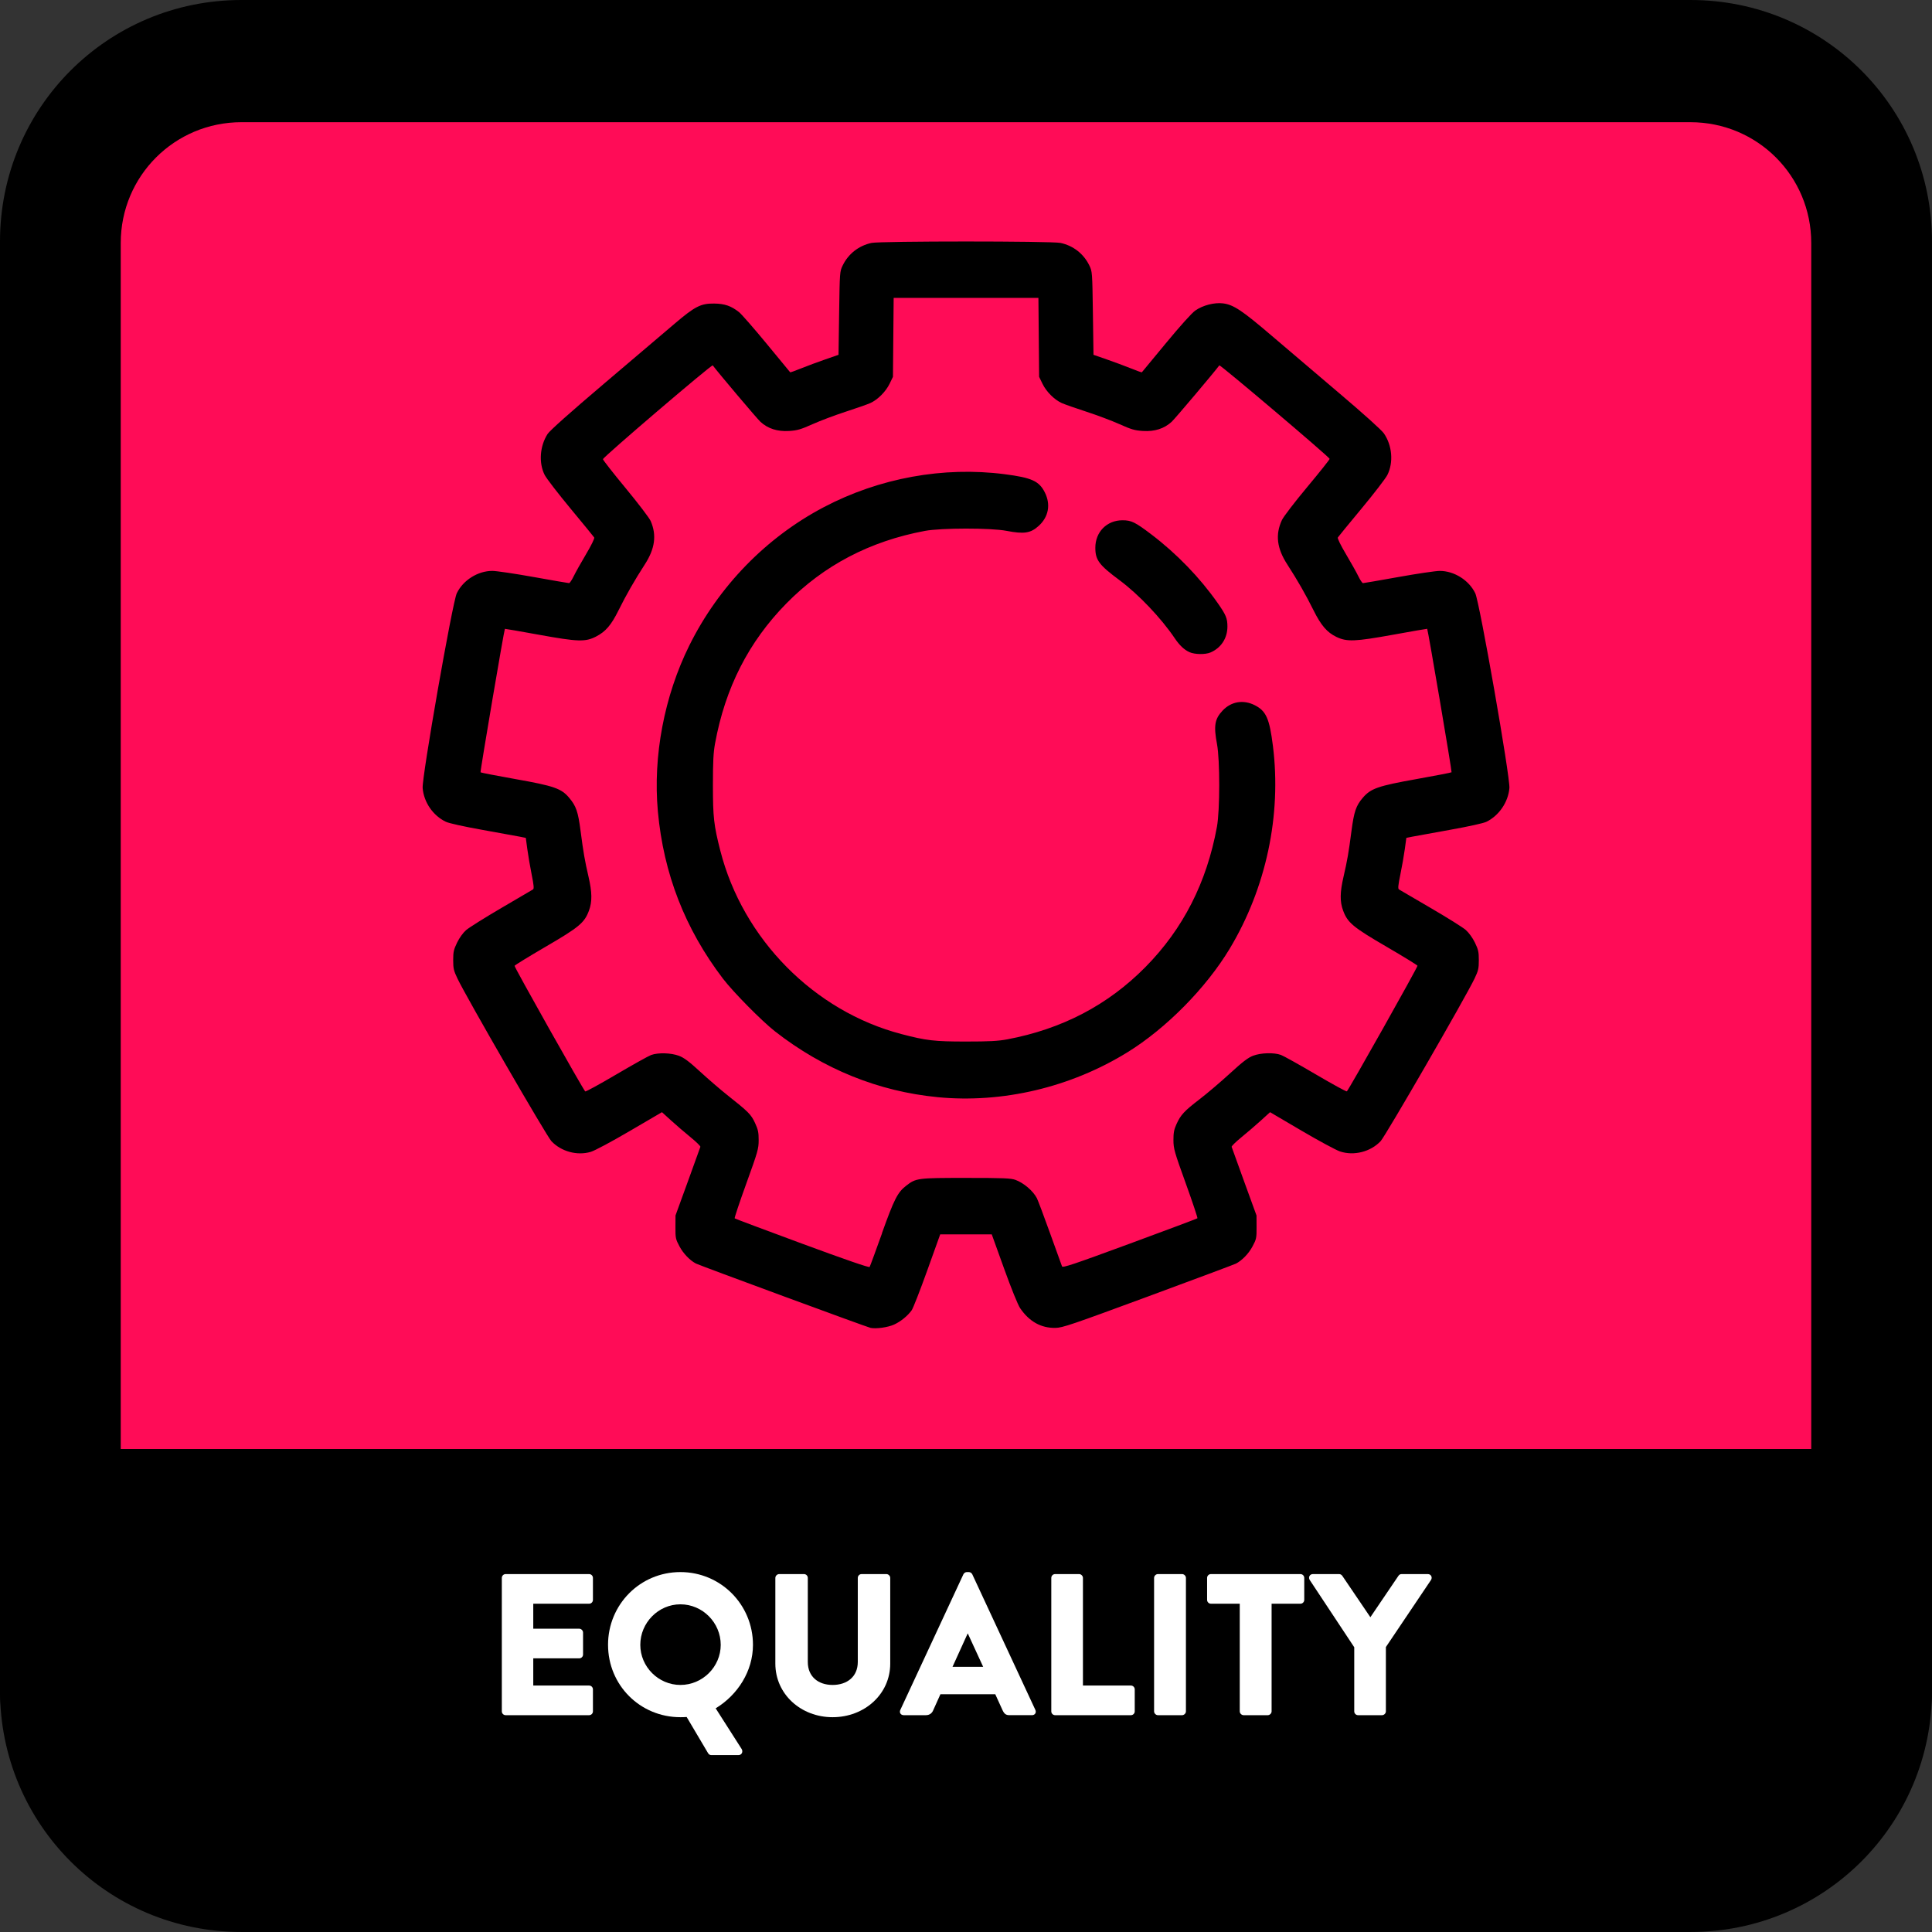 <?xml version="1.0" encoding="UTF-8" standalone="no"?>
<!-- Created with Inkscape (http://www.inkscape.org/) -->

<svg
   width="512"
   height="512"
   viewBox="0 0 135.467 135.467"
   version="1.1"
   id="svg5"
   inkscape:version="1.1 (c68e22c387, 2021-05-23)"
   sodipodi:docname="equality.svg"
   xmlns:inkscape="http://www.inkscape.org/namespaces/inkscape"
   xmlns:sodipodi="http://sodipodi.sourceforge.net/DTD/sodipodi-0.dtd"
   xmlns="http://www.w3.org/2000/svg"
   xmlns:svg="http://www.w3.org/2000/svg">
  <rect x="0" y="0" width="135.467" height="135.467" fill="#333333" stroke="none"/>
  <sodipodi:namedview
     id="namedview7"
     pagecolor="#505050"
     bordercolor="#eeeeee"
     borderopacity="1"
     inkscape:pageshadow="0"
     inkscape:pageopacity="0"
     inkscape:pagecheckerboard="0"
     inkscape:document-units="px"
     showgrid="false"
     inkscape:zoom="0.46324355"
     inkscape:cx="93.903088"
     inkscape:cy="227.74197"
     inkscape:window-width="1366"
     inkscape:window-height="705"
     inkscape:window-x="-8"
     inkscape:window-y="-8"
     inkscape:window-maximized="1"
     inkscape:current-layer="layer1"
     units="px" />
  <defs
     id="defs2">
    <rect
       x="0"
       y="384"
       width="512"
       height="128"
       id="rect12253" />
  </defs>
  <g
     inkscape:label="Calque 1"
     inkscape:groupmode="layer"
     id="layer1">
    <path
       style="color:#000000;fill:#000000;fill-rule:evenodd;stroke-width:8.467;-inkscape-stroke:none"
       d="M 16.933,0 H 118.533 c 9.381,0 16.933,7.552 16.933,16.933 V 118.533 c 0,9.381 -7.552,16.933 -16.933,16.933 H 16.933 C 7.552,135.467 2.7270507e-6,127.914 2.7270507e-6,118.533 V 16.933 C 2.7270507e-6,7.552 7.552,0 16.933,0 Z"
       id="rect846" />
    <path
       style="color:#000000;fill:#ff0c57;fill-rule:evenodd;stroke-width:8.467;-inkscape-stroke:none"
       d="M 16.933,8.569 H 118.533 c 4.691,0 8.467,3.776 8.467,8.467 v 84.667 c 0,4.691 -3.776,8.467 -8.467,8.467 H 16.933 c -4.691,0 -8.467,-3.776 -8.467,-8.467 V 17.035 c 0,-4.691 3.776,-8.467 8.467,-8.467 z"
       id="rect846-1" />
    <path
       style="color:#000000;fill:#000000;fill-rule:evenodd;stroke-width:0.265;-inkscape-stroke:none"
       d="M 8.467,101.6 H 127 c 4.691,0 8.467,3.776 8.467,8.467 v 8.467 c 0,4.691 -3.776,8.467 -8.467,8.467 H 8.467 c -4.691,0 -8.467,-3.776 -8.467,-8.467 v -8.467 c 0,-4.691 3.776,-8.467 8.467,-8.467 z"
       id="rect1024" />
    <g
       aria-label="EQUALITY"
       transform="matrix(0.265,0,0,0.265,34.07,6.844)"
       id="text12251"
       style="font-weight:500;font-size:53.333px;font-family:'Brandon Text';-inkscape-font-specification:'Brandon Text, Medium';white-space:pre;fill:#ffffff">
      <path
         style="color:#000000;-inkscape-font-specification:'Brandon Text, Medium';-inkscape-stroke:none"
         d="m 4.213,426.987 c 0,0.533 0.427,1.013 1.013,1.013 H 27.307 c 0.587,0 1.013,-0.48 1.013,-1.013 v -5.813 c 0,-0.533 -0.427,-1.013 -1.013,-1.013 H 12.533 v -7.2 h 12.16 c 0.533,0 1.013,-0.427 1.013,-1.013 v -5.813 c 0,-0.533 -0.48,-1.013 -1.013,-1.013 H 12.533 v -6.613 H 27.307 c 0.587,0 1.013,-0.48 1.013,-1.013 V 391.68 c 0,-0.533 -0.427,-1.013 -1.013,-1.013 H 5.227 c -0.587,0 -1.013,0.48 -1.013,1.013 z"
         id="path828" />
      <path
         style="color:#000000;-inkscape-font-specification:'Brandon Text, Medium';-inkscape-stroke:none"
         d="m 32.32,409.387 c 0,10.667 8.48,19.147 19.147,19.147 0.373,0 1.013,0 1.653,-0.053 l 5.653,9.547 c 0.16,0.267 0.427,0.533 0.853,0.533 h 7.2 c 0.853,0 1.28,-0.853 0.853,-1.6 l -6.88,-10.773 c 5.867,-3.573 9.867,-9.867 9.867,-16.8 0,-10.667 -8.533,-19.253 -19.2,-19.253 -10.667,0 -19.147,8.587 -19.147,19.253 z m 8.533,0 c 0,-5.867 4.8,-10.72 10.613,-10.72 5.867,0 10.667,4.853 10.667,10.72 0,5.813 -4.8,10.613 -10.667,10.613 -5.813,0 -10.613,-4.8 -10.613,-10.613 z"
         id="path830" />
      <path
         style="color:#000000;-inkscape-font-specification:'Brandon Text, Medium';-inkscape-stroke:none"
         d="m 76.586,414.347 c 0,8.107 6.773,14.187 15.147,14.187 8.427,0 15.253,-6.08 15.253,-14.187 V 391.68 c 0,-0.533 -0.48,-1.013 -1.013,-1.013 h -6.56 c -0.587,0 -1.013,0.48 -1.013,1.013 v 22.24 c 0,3.893 -2.827,6.08 -6.667,6.08 -3.787,0 -6.56,-2.187 -6.56,-6.08 V 391.68 c 0,-0.533 -0.427,-1.013 -1.013,-1.013 h -6.56 c -0.533,0 -1.013,0.48 -1.013,1.013 z"
         id="path832" />
      <path
         style="color:#000000;-inkscape-font-specification:'Brandon Text, Medium';-inkscape-stroke:none"
         d="m 110.56,428 h 5.867 c 1.067,0 1.653,-0.64 1.92,-1.28 l 1.92,-4.267 h 14.507 l 1.92,4.213 c 0.48,1.013 0.907,1.333 1.867,1.333 h 5.92 c 0.8,0 1.227,-0.693 0.907,-1.387 L 128.693,390.72 c -0.16,-0.32 -0.533,-0.587 -0.907,-0.587 h -0.533 c -0.373,0 -0.747,0.267 -0.907,0.587 l -16.693,35.893 c -0.32,0.693 0.107,1.387 0.907,1.387 z m 12.907,-12.8 4,-8.8 h 0.053 l 4.053,8.8 z"
         id="path834" />
      <path
         style="color:#000000;-inkscape-font-specification:'Brandon Text, Medium';-inkscape-stroke:none"
         d="m 149.6,426.987 c 0,0.533 0.427,1.013 1.013,1.013 h 20.053 c 0.587,0 1.013,-0.48 1.013,-1.013 v -5.813 c 0,-0.533 -0.427,-1.013 -1.013,-1.013 H 157.973 V 391.68 c 0,-0.533 -0.48,-1.013 -1.013,-1.013 h -6.347 c -0.587,0 -1.013,0.48 -1.013,1.013 z"
         id="path836" />
      <path
         style="color:#000000;-inkscape-font-specification:'Brandon Text, Medium';-inkscape-stroke:none"
         d="m 176.799,426.987 c 0,0.533 0.48,1.013 1.013,1.013 h 6.4 c 0.533,0 1.013,-0.48 1.013,-1.013 V 391.68 c 0,-0.533 -0.48,-1.013 -1.013,-1.013 h -6.4 c -0.533,0 -1.013,0.48 -1.013,1.013 z"
         id="path838" />
      <path
         style="color:#000000;-inkscape-font-specification:'Brandon Text, Medium';-inkscape-stroke:none"
         d="m 199.466,426.987 c 0,0.533 0.48,1.013 1.013,1.013 h 6.4 c 0.533,0 1.013,-0.48 1.013,-1.013 v -28.48 h 7.627 c 0.587,0 1.013,-0.48 1.013,-1.013 V 391.68 c 0,-0.533 -0.427,-1.013 -1.013,-1.013 h -23.68 c -0.587,0 -1.013,0.48 -1.013,1.013 v 5.813 c 0,0.533 0.427,1.013 1.013,1.013 h 7.627 z"
         id="path840" />
      <path
         style="color:#000000;-inkscape-font-specification:'Brandon Text, Medium';-inkscape-stroke:none"
         d="m 229.759,426.987 c 0,0.533 0.427,1.013 1.013,1.013 h 6.347 c 0.533,0 1.013,-0.48 1.013,-1.013 v -17.013 l 11.947,-17.76 c 0.427,-0.693 0,-1.547 -0.853,-1.547 h -6.933 c -0.48,0 -0.693,0.267 -0.853,0.48 l -7.413,10.933 -7.413,-10.933 c -0.16,-0.213 -0.427,-0.48 -0.853,-0.48 h -6.933 c -0.853,0 -1.28,0.853 -0.853,1.547 l 11.787,17.813 z"
         id="path842" />
    </g>
    <path
       style="color:#000000;fill:#000000;stroke-width:0.265;-inkscape-stroke:none"
       d="m 61.04,93.107 c -0.244,-0.05 -11.988,-4.377 -12.243,-4.511 -0.427,-0.223 -0.883,-0.698 -1.149,-1.196 -0.275,-0.514 -0.291,-0.589 -0.287,-1.359 l 0.004,-0.816 0.859,-2.361 c 0.472,-1.298 0.871,-2.402 0.885,-2.452 0.015,-0.05 -0.298,-0.355 -0.694,-0.678 -0.396,-0.323 -1.008,-0.849 -1.36,-1.169 l -0.64,-0.582 -2.256,1.32 c -1.316,0.77 -2.459,1.38 -2.743,1.464 -0.951,0.28 -2.067,-0.025 -2.753,-0.752 -0.345,-0.366 -5.938,-10.046 -6.582,-11.393 -0.269,-0.562 -0.304,-0.713 -0.304,-1.301 0,-0.576 0.037,-0.741 0.274,-1.229 0.162,-0.334 0.419,-0.691 0.63,-0.875 0.196,-0.171 1.309,-0.87 2.474,-1.552 1.165,-0.682 2.164,-1.268 2.22,-1.302 0.078,-0.047 0.055,-0.298 -0.096,-1.048 -0.109,-0.543 -0.246,-1.342 -0.304,-1.776 l -0.106,-0.789 -0.433,-0.087 c -0.238,-0.048 -1.416,-0.262 -2.617,-0.476 -1.295,-0.231 -2.334,-0.461 -2.553,-0.565 -0.902,-0.429 -1.549,-1.37 -1.63,-2.368 -0.061,-0.754 2.087,-13.017 2.392,-13.654 0.439,-0.917 1.477,-1.571 2.494,-1.571 0.277,0 1.58,0.193 2.896,0.429 1.316,0.236 2.434,0.429 2.484,0.429 0.05,0 0.196,-0.218 0.325,-0.484 0.129,-0.266 0.519,-0.963 0.868,-1.549 0.36,-0.605 0.607,-1.108 0.572,-1.165 -0.034,-0.055 -0.781,-0.968 -1.661,-2.029 -0.88,-1.061 -1.698,-2.125 -1.818,-2.364 -0.422,-0.843 -0.338,-2.015 0.206,-2.864 0.154,-0.24 1.55,-1.484 4.007,-3.571 2.074,-1.761 4.284,-3.639 4.912,-4.173 1.418,-1.206 1.827,-1.414 2.756,-1.404 0.742,0.008 1.197,0.164 1.751,0.602 0.171,0.135 1.043,1.133 1.938,2.219 0.895,1.086 1.637,1.986 1.649,2 0.012,0.014 0.36,-0.111 0.773,-0.278 0.413,-0.167 1.171,-0.448 1.684,-0.626 l 0.932,-0.323 0.042,-2.919 c 0.042,-2.881 0.045,-2.924 0.25,-3.346 0.397,-0.818 1.126,-1.388 2.021,-1.58 0.627,-0.135 12.624,-0.135 13.252,0 0.895,0.192 1.624,0.762 2.021,1.58 0.205,0.421 0.208,0.464 0.25,3.346 l 0.042,2.919 0.932,0.323 c 0.513,0.178 1.27,0.46 1.684,0.626 0.413,0.167 0.761,0.292 0.773,0.278 0.012,-0.014 0.77,-0.931 1.685,-2.038 1.011,-1.223 1.82,-2.123 2.065,-2.294 0.526,-0.368 1.34,-0.578 1.946,-0.501 0.733,0.093 1.332,0.492 3.433,2.288 1.084,0.927 3.23,2.753 4.768,4.057 1.666,1.413 2.908,2.532 3.072,2.767 0.586,0.839 0.688,2.041 0.248,2.919 -0.122,0.243 -0.94,1.306 -1.818,2.363 -0.878,1.057 -1.624,1.968 -1.658,2.023 -0.035,0.058 0.209,0.556 0.572,1.166 0.348,0.586 0.739,1.283 0.868,1.549 0.129,0.266 0.275,0.484 0.325,0.484 0.05,0 1.168,-0.193 2.484,-0.429 1.316,-0.236 2.62,-0.429 2.896,-0.429 1.017,0 2.055,0.654 2.495,1.571 0.306,0.638 2.454,12.9 2.392,13.654 -0.081,0.987 -0.728,1.935 -1.617,2.369 -0.201,0.098 -1.267,0.333 -2.548,0.561 -1.212,0.216 -2.396,0.431 -2.632,0.478 l -0.429,0.086 -0.108,0.791 c -0.059,0.435 -0.199,1.234 -0.311,1.774 -0.157,0.761 -0.179,0.999 -0.099,1.051 0.057,0.037 1.052,0.618 2.21,1.292 1.158,0.673 2.272,1.371 2.475,1.55 0.221,0.195 0.479,0.552 0.642,0.888 0.236,0.486 0.273,0.651 0.273,1.227 0,0.588 -0.035,0.739 -0.304,1.301 -0.644,1.346 -6.237,11.027 -6.582,11.393 -0.705,0.748 -1.873,1.044 -2.846,0.721 -0.28,-0.093 -1.498,-0.75 -2.707,-1.461 l -2.199,-1.292 -0.64,0.582 c -0.352,0.32 -0.964,0.846 -1.36,1.169 -0.396,0.323 -0.708,0.628 -0.694,0.678 0.015,0.05 0.413,1.153 0.885,2.452 l 0.859,2.361 0.004,0.816 c 0.004,0.77 -0.012,0.846 -0.287,1.359 -0.268,0.501 -0.722,0.972 -1.157,1.2 -0.097,0.051 -2.861,1.084 -6.143,2.296 -5.389,1.99 -6.019,2.204 -6.517,2.212 -1.01,0.017 -1.836,-0.445 -2.474,-1.383 -0.157,-0.232 -0.619,-1.37 -1.128,-2.784 l -0.862,-2.392 h -1.807 -1.807 l -0.909,2.532 c -0.5,1.392 -0.989,2.645 -1.086,2.783 -0.276,0.393 -0.767,0.794 -1.235,1.009 -0.43,0.198 -1.263,0.316 -1.656,0.234 z m 0.801,-6.64 c 0.855,-2.387 1.097,-2.862 1.691,-3.322 0.7,-0.542 0.784,-0.553 4.201,-0.553 2.628,0 3.149,0.021 3.468,0.138 0.585,0.215 1.232,0.768 1.502,1.282 0.071,0.136 0.485,1.236 0.92,2.446 0.435,1.21 0.815,2.262 0.844,2.337 0.045,0.115 0.796,-0.137 4.749,-1.593 2.583,-0.951 4.718,-1.752 4.744,-1.779 0.026,-0.027 -0.34,-1.126 -0.815,-2.442 -0.805,-2.231 -0.863,-2.437 -0.866,-3.039 -0.002,-0.512 0.042,-0.743 0.211,-1.116 0.299,-0.659 0.541,-0.92 1.622,-1.75 0.521,-0.4 1.475,-1.211 2.12,-1.802 0.902,-0.827 1.278,-1.115 1.634,-1.25 0.547,-0.207 1.46,-0.234 1.949,-0.056 0.181,0.066 1.282,0.68 2.447,1.365 1.165,0.685 2.144,1.221 2.176,1.19 0.163,-0.158 4.983,-8.731 4.953,-8.808 -0.02,-0.05 -0.998,-0.65 -2.174,-1.335 -2.355,-1.371 -2.727,-1.682 -3.044,-2.54 -0.23,-0.623 -0.222,-1.274 0.032,-2.367 0.265,-1.145 0.359,-1.687 0.557,-3.206 0.177,-1.361 0.32,-1.778 0.798,-2.334 0.558,-0.65 1.066,-0.826 3.768,-1.308 1.323,-0.236 2.426,-0.45 2.452,-0.476 0.038,-0.038 -1.656,-10.005 -1.709,-10.059 -0.008,-0.009 -1.082,0.178 -2.387,0.414 -2.68,0.485 -3.245,0.507 -3.981,0.153 -0.653,-0.314 -1.08,-0.812 -1.602,-1.866 -0.529,-1.069 -1.131,-2.12 -1.839,-3.213 -0.734,-1.133 -0.85,-2.093 -0.378,-3.111 0.112,-0.241 0.893,-1.261 1.776,-2.319 0.867,-1.039 1.574,-1.927 1.571,-1.974 -0.007,-0.123 -7.682,-6.628 -7.735,-6.556 -0.371,0.502 -3.113,3.746 -3.346,3.96 -0.522,0.477 -1.187,0.69 -2.003,0.64 -0.581,-0.035 -0.816,-0.103 -1.652,-0.478 -0.536,-0.24 -1.584,-0.634 -2.33,-0.876 -0.746,-0.242 -1.518,-0.513 -1.717,-0.603 -0.523,-0.237 -1.083,-0.798 -1.352,-1.354 l -0.235,-0.484 -0.025,-2.768 -0.025,-2.768 h -5.075 -5.075 l -0.025,2.768 -0.025,2.768 -0.235,0.484 c -0.27,0.557 -0.829,1.117 -1.352,1.354 -0.199,0.09 -0.972,0.362 -1.717,0.603 -0.746,0.242 -1.794,0.636 -2.33,0.876 -0.836,0.374 -1.071,0.442 -1.652,0.478 -0.816,0.05 -1.482,-0.163 -2.003,-0.64 -0.233,-0.214 -2.986,-3.471 -3.346,-3.959 -0.063,-0.085 -7.699,6.439 -7.699,6.578 0,0.058 0.715,0.971 1.589,2.028 0.874,1.057 1.664,2.094 1.756,2.304 0.433,0.992 0.304,1.945 -0.412,3.05 -0.707,1.092 -1.31,2.144 -1.837,3.209 -0.517,1.044 -0.904,1.496 -1.58,1.845 -0.749,0.386 -1.267,0.37 -4.005,-0.127 -1.304,-0.236 -2.378,-0.423 -2.386,-0.414 -0.054,0.054 -1.746,10.023 -1.708,10.061 0.026,0.026 1.129,0.24 2.451,0.475 2.698,0.479 3.211,0.657 3.756,1.302 0.497,0.589 0.631,0.974 0.807,2.331 0.199,1.53 0.293,2.07 0.558,3.217 0.253,1.093 0.262,1.744 0.032,2.367 -0.317,0.858 -0.689,1.169 -3.044,2.54 -1.176,0.685 -2.154,1.286 -2.174,1.336 -0.031,0.078 4.788,8.644 4.954,8.807 0.032,0.031 1.011,-0.504 2.176,-1.19 1.165,-0.685 2.266,-1.3 2.447,-1.365 0.491,-0.178 1.402,-0.151 1.953,0.058 0.354,0.134 0.713,0.404 1.487,1.116 0.561,0.517 1.411,1.248 1.888,1.627 1.504,1.191 1.679,1.368 1.955,1.965 0.215,0.465 0.256,0.659 0.255,1.204 -10e-4,0.609 -0.056,0.8 -0.866,3.042 -0.476,1.316 -0.843,2.415 -0.816,2.442 0.027,0.027 2.154,0.826 4.727,1.775 3.054,1.127 4.699,1.694 4.736,1.633 0.032,-0.051 0.424,-1.116 0.871,-2.365 z m 3.901,-9.537 c -4.14,-0.4 -8.016,-1.968 -11.396,-4.609 -0.927,-0.724 -2.944,-2.768 -3.659,-3.707 -2.655,-3.487 -4.161,-7.36 -4.558,-11.717 -0.353,-3.871 0.446,-8.087 2.203,-11.634 2.056,-4.15 5.385,-7.575 9.432,-9.702 3.894,-2.047 8.386,-2.865 12.681,-2.311 1.899,0.245 2.417,0.48 2.817,1.28 0.422,0.843 0.264,1.709 -0.426,2.339 -0.57,0.52 -1.024,0.591 -2.265,0.352 -1.098,-0.212 -4.581,-0.209 -5.719,0.004 -3.859,0.723 -7.086,2.413 -9.712,5.086 -2.648,2.696 -4.288,5.915 -5.003,9.822 -0.117,0.637 -0.149,1.276 -0.149,2.919 0,2.25 0.064,2.815 0.518,4.593 1.584,6.198 6.576,11.256 12.694,12.86 1.754,0.46 2.312,0.525 4.533,0.525 1.621,0 2.252,-0.033 2.881,-0.151 3.856,-0.725 7.069,-2.405 9.705,-5.075 2.636,-2.671 4.295,-5.926 5.01,-9.832 0.211,-1.153 0.214,-4.68 0.005,-5.794 -0.242,-1.287 -0.164,-1.761 0.388,-2.35 0.604,-0.645 1.466,-0.788 2.268,-0.376 0.79,0.406 1.022,0.93 1.264,2.854 0.61,4.856 -0.478,9.964 -3.027,14.207 -1.656,2.757 -4.46,5.597 -7.181,7.275 -3.982,2.456 -8.753,3.583 -13.302,3.143 z m 17.666,-31.201 c -0.366,-0.161 -0.7,-0.475 -1.04,-0.979 -0.953,-1.413 -2.534,-3.075 -3.864,-4.064 -1.44,-1.07 -1.699,-1.415 -1.702,-2.27 -0.005,-1.114 0.805,-1.936 1.905,-1.936 0.624,0 0.893,0.132 2.033,0.999 1.767,1.343 3.39,3.022 4.629,4.787 0.594,0.846 0.696,1.09 0.695,1.669 -4.8e-4,0.818 -0.448,1.5 -1.191,1.816 -0.359,0.152 -1.093,0.142 -1.464,-0.021 z"
       id="path39" />
  </g>
</svg>
